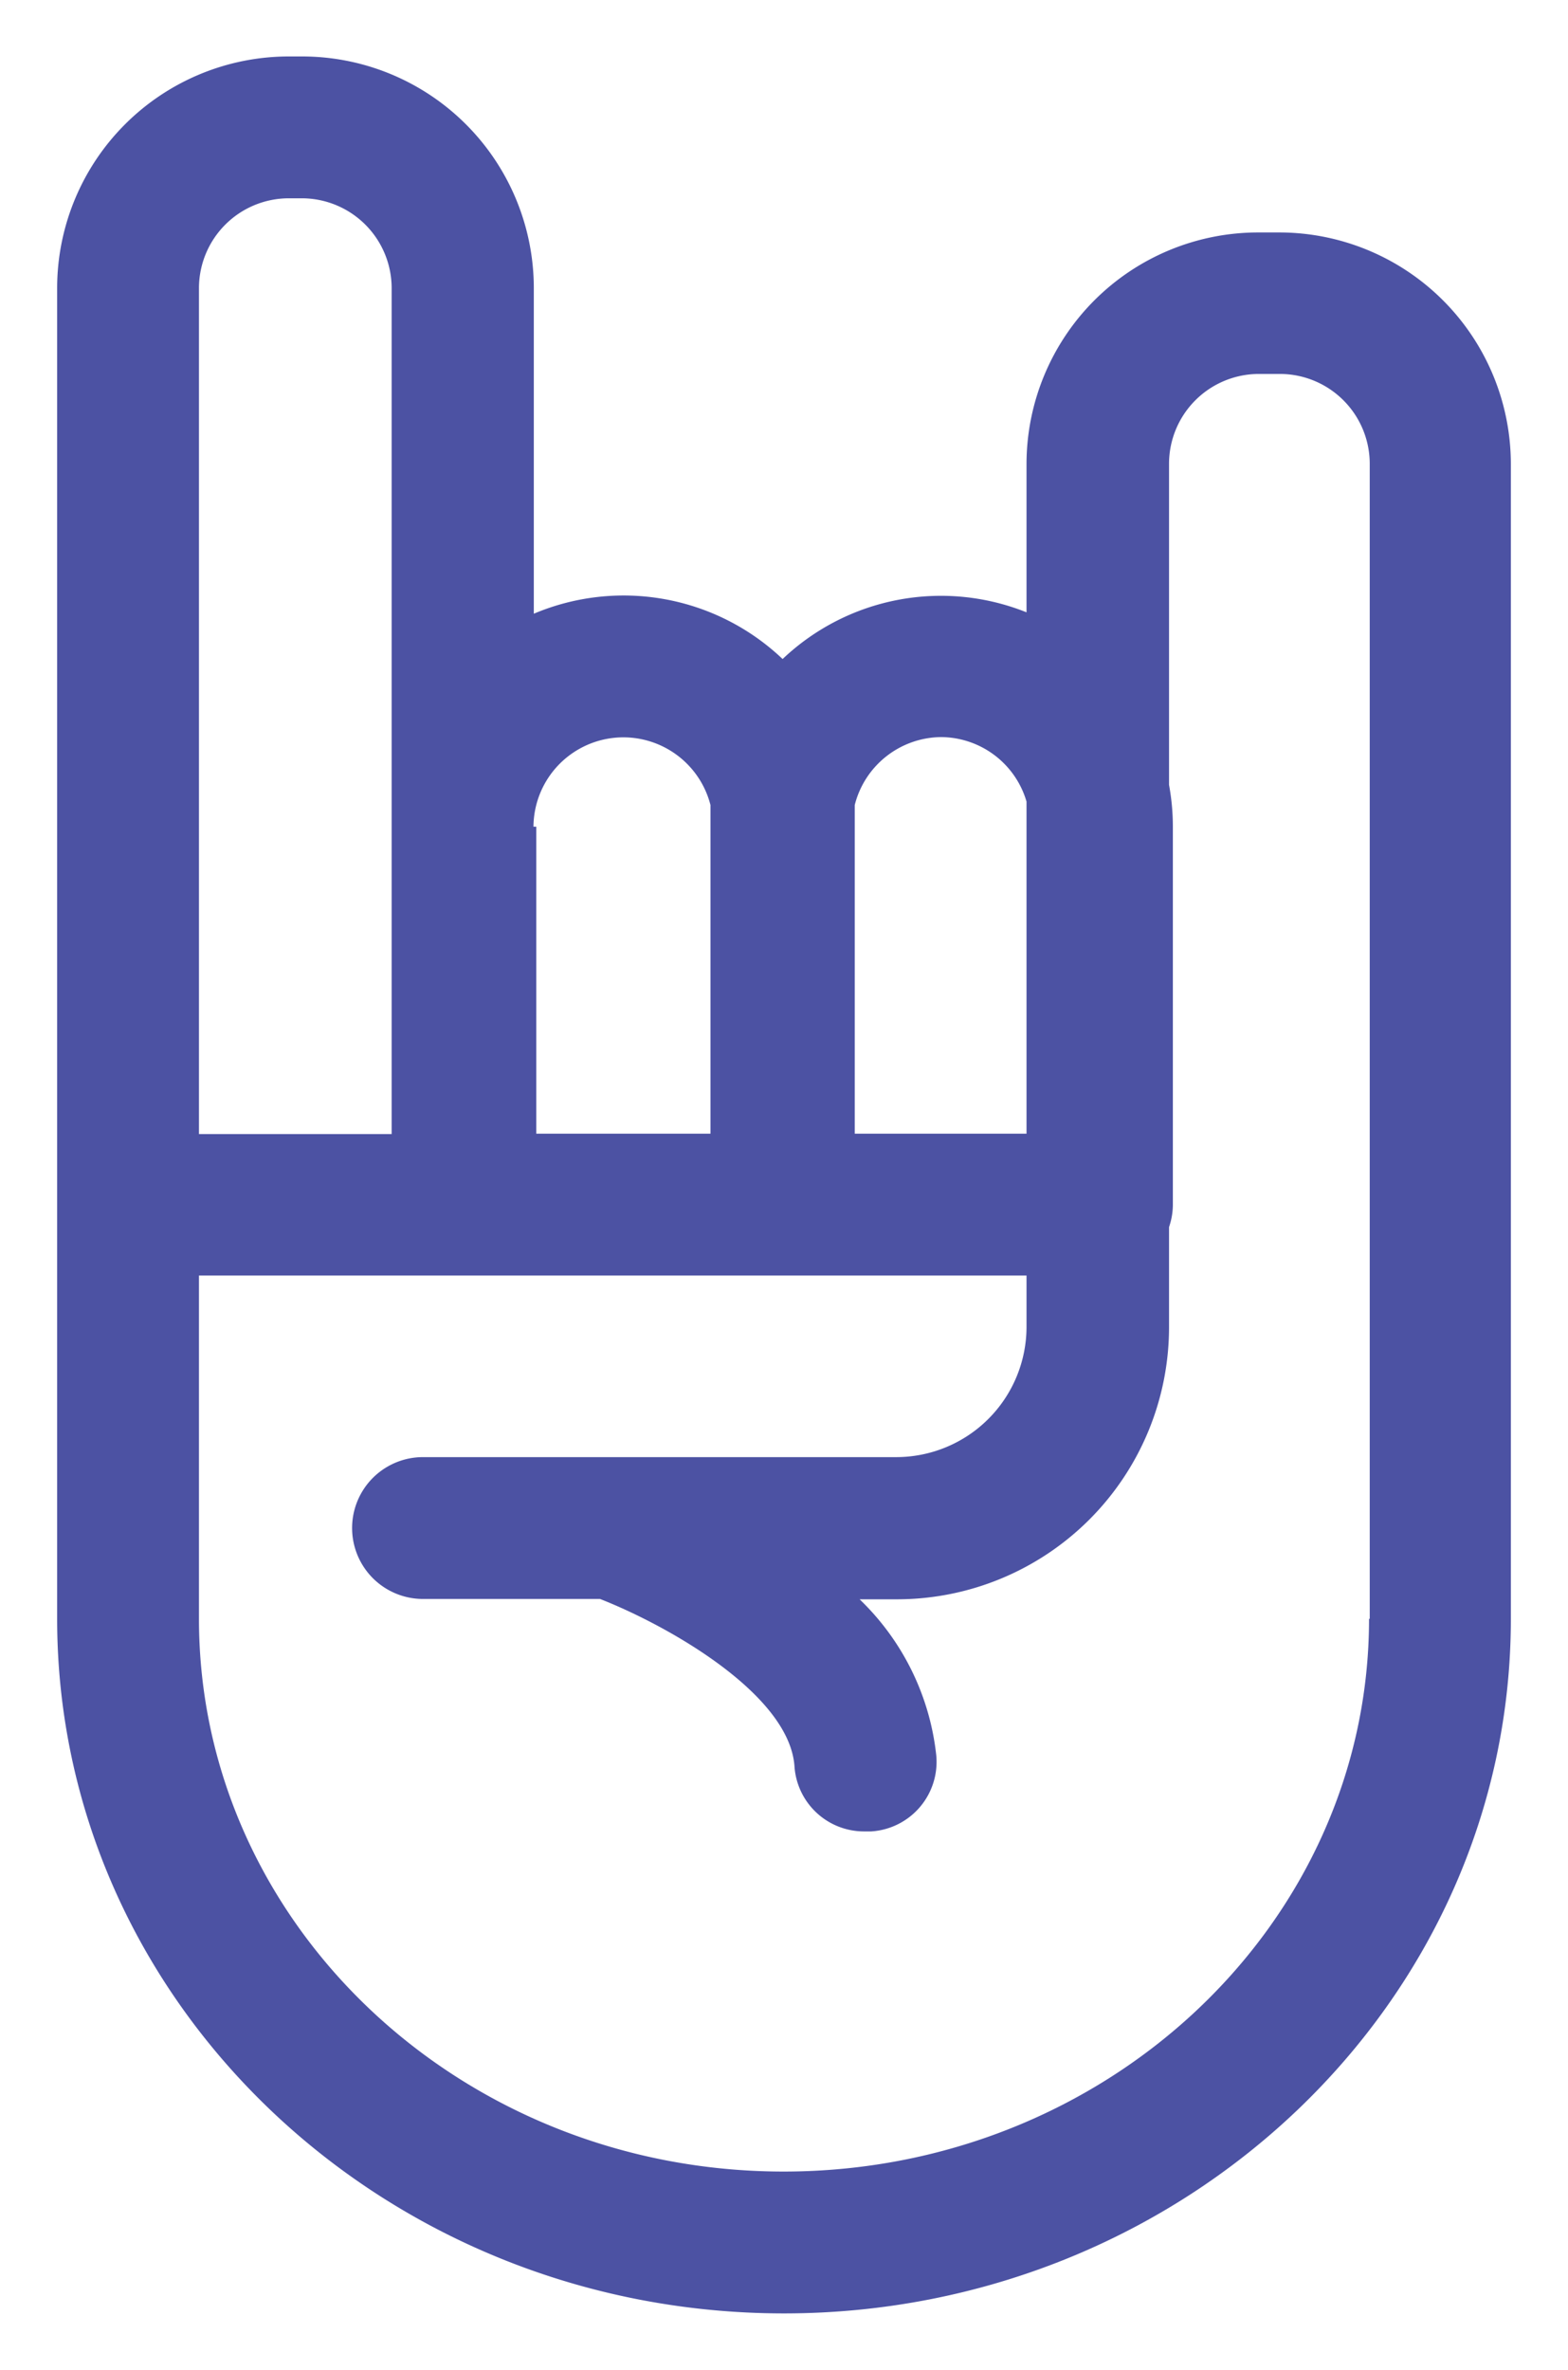 <svg id="Layer_2" data-name="Layer 2" xmlns="http://www.w3.org/2000/svg" viewBox="0 0 45 68"><title>logo-hand-only</title><path d="M36.71,6.67h-0.6a6.65,6.65,0,0,0-6.65,6.65v4.25a6.6,6.6,0,0,0-7,1.34,6.62,6.62,0,0,0-7.14-1.3V8.27A6.65,6.65,0,0,0,8.66,1.62H8.29A6.65,6.65,0,0,0,1.64,8.27V46.45c0,11,9.36,19.93,20.86,19.93s20.86-8.94,20.86-19.93V13.31A6.65,6.65,0,0,0,36.71,6.67ZM27,21.15A2.57,2.57,0,0,1,29.46,23v9.53H24.53V23.72c0-.21,0-0.41,0-0.62A2.58,2.58,0,0,1,27,21.15ZM15.31,23.72a2.58,2.58,0,0,1,5.08-.62c0,0.2,0,.41,0,0.62v8.81h-5V23.72ZM5.71,8.27A2.58,2.58,0,0,1,8.29,5.69H8.66a2.58,2.58,0,0,1,2.58,2.58V32.54H5.71V8.27ZM39.29,46.45c0,8.75-7.53,15.86-16.8,15.86S5.71,55.2,5.71,46.45V36.6H29.46v1.47a3.74,3.74,0,0,1-3.74,3.74H12.14a2,2,0,1,0,0,4.07h5.08c1.94,0.76,5.42,2.72,5.58,4.79a2,2,0,0,0,2,1.88H25a2,2,0,0,0,1.87-2.18,7.29,7.29,0,0,0-2.2-4.48h1.08a7.81,7.81,0,0,0,7.8-7.8V35.21a2,2,0,0,0,.11-0.64V23.72a6.63,6.63,0,0,0-.11-1.2V13.31a2.58,2.58,0,0,1,2.58-2.58h0.6a2.58,2.58,0,0,1,2.58,2.58V46.45Z" fill="#4c52a3"/></svg>